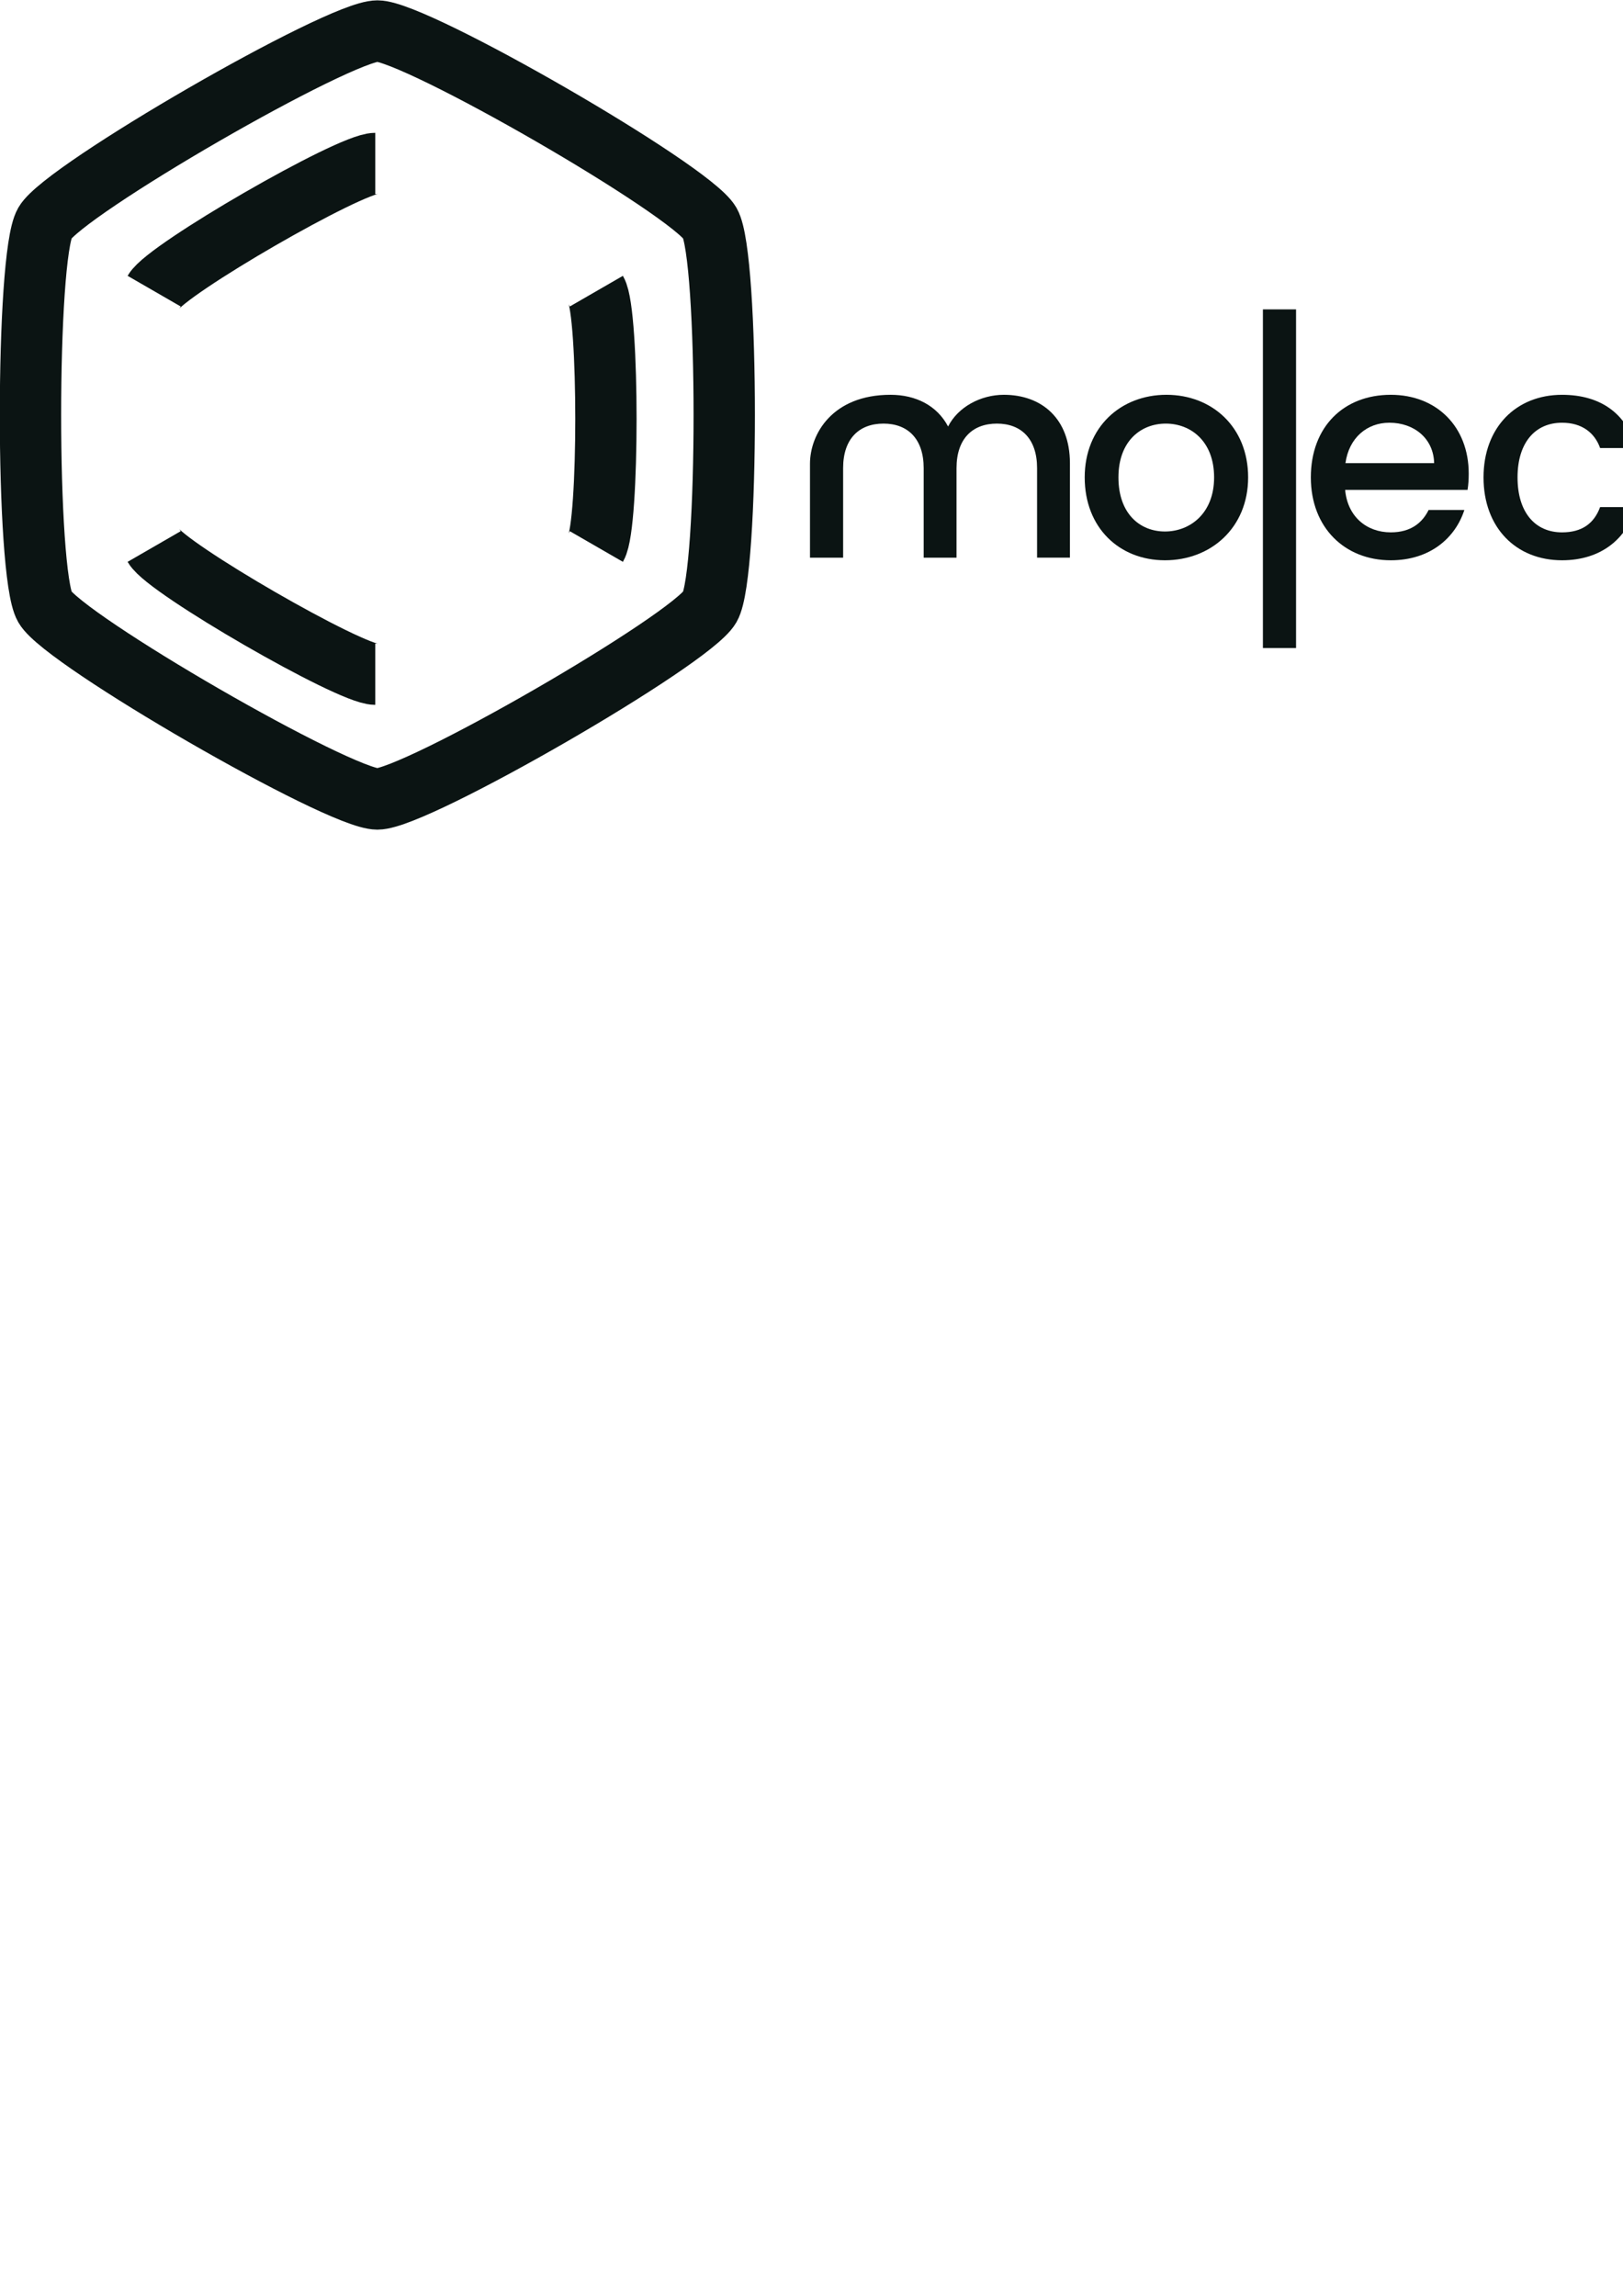 <?xml version="1.0" encoding="UTF-8" standalone="no"?>
<svg
   xmlns:dc="http://purl.org/dc/elements/1.1/"
   xmlns:cc="http://creativecommons.org/ns#"
   xmlns:rdf="http://www.w3.org/1999/02/22-rdf-syntax-ns#"
   xmlns:svg="http://www.w3.org/2000/svg"
   xmlns="http://www.w3.org/2000/svg"
   id="svg8"
   version="1.1"
   viewBox="0 0 210 297"
   height="1122.52"
   width="793.701">
  <defs
     id="defs2" />
  <g
     id="layer2"
     style="display:inline">
    <g
       style="fill:#0b1413;fill-opacity:1"
       transform="matrix(1.341,0,0,1.341,-1087.432,610.053)"
       id="g2624">
      <path
         id="path820-3-6-0-9"
         style="font-style:normal;font-variant:normal;font-weight:500;font-stretch:normal;font-size:25.4px;line-height:125%;font-family:Poppins;-inkscape-font-specification:'Poppins Medium';letter-spacing:-1.323px;word-spacing:0px;fill:#0b1413;fill-opacity:1;stroke:none;stroke-width:0.986px;stroke-linecap:butt;stroke-linejoin:miter;stroke-opacity:1"
         d="m 910.976,-409.768 v 8.641 h 3.17 v -9.118 c 0,-4.321 -2.749,-6.593 -6.369,-6.593 -2.244,0 -4.433,1.178 -5.387,3.058 -1.066,-2.02 -3.114,-3.058 -5.555,-3.058 -5.623,0 -7.771,3.804 -7.771,6.659 v 9.053 h 3.198 v -8.641 c 0,-2.834 1.543,-4.292 3.9,-4.292 2.329,0 3.872,1.459 3.872,4.292 v 8.641 h 3.17 v -8.641 c 0,-2.834 1.543,-4.292 3.9,-4.292 2.329,0 3.872,1.459 3.872,4.292 z" />
      <path
         id="path822-2-7-5-2"
         style="font-style:normal;font-variant:normal;font-weight:500;font-stretch:normal;font-size:25.4px;line-height:125%;font-family:Poppins;-inkscape-font-specification:'Poppins Medium';letter-spacing:-1.323px;word-spacing:0px;fill:#0b1413;fill-opacity:1;stroke:none;stroke-width:0.986px;stroke-linecap:butt;stroke-linejoin:miter;stroke-opacity:1"
         d="m 923.316,-400.874 c 4.433,0 8.024,-3.142 8.024,-7.996 0,-4.854 -3.479,-7.968 -7.884,-7.968 -4.405,0 -7.884,3.114 -7.884,7.968 0,4.854 3.339,7.996 7.743,7.996 z m 0,-2.777 c -2.413,0 -4.489,-1.711 -4.489,-5.218 0,-3.507 2.16,-5.19 4.573,-5.19 2.385,0 4.657,1.683 4.657,5.19 0,3.507 -2.357,5.218 -4.741,5.218 z" />
      <path
         id="path826-9-7-2-4"
         style="font-style:normal;font-variant:normal;font-weight:500;font-stretch:normal;font-size:25.4px;line-height:125%;font-family:Poppins;-inkscape-font-specification:'Poppins Medium';letter-spacing:-1.323px;word-spacing:0px;fill:#0b1413;fill-opacity:1;stroke:none;stroke-width:0.986px;stroke-linecap:butt;stroke-linejoin:miter;stroke-opacity:1"
         d="m 944.967,-414.145 c 2.385,0 4.264,1.515 4.321,3.9 h -8.557 c 0.337,-2.441 2.076,-3.9 4.236,-3.9 z m 7.238,8.417 h -3.451 c -0.589,1.206 -1.683,2.16 -3.647,2.16 -2.357,0 -4.18,-1.543 -4.405,-4.096 h 11.811 c 0.084,-0.533 0.112,-1.038 0.112,-1.571 0,-4.545 -3.114,-7.603 -7.519,-7.603 -4.573,0 -7.715,3.114 -7.715,7.968 0,4.854 3.282,7.996 7.715,7.996 3.788,0 6.228,-2.16 7.098,-4.854 z" />
      <path
         id="path828-1-4-0-4"
         style="font-style:normal;font-variant:normal;font-weight:500;font-stretch:normal;font-size:25.4px;line-height:125%;font-family:Poppins;-inkscape-font-specification:'Poppins Medium';letter-spacing:-1.323px;word-spacing:0px;fill:#0b1413;fill-opacity:1;stroke:none;stroke-width:0.986px;stroke-linecap:butt;stroke-linejoin:miter;stroke-opacity:1"
         d="m 954.053,-408.87 c 0,4.854 3.142,7.996 7.575,7.996 3.788,0 6.256,-2.104 7.126,-5.134 h -3.451 c -0.589,1.599 -1.768,2.441 -3.675,2.441 -2.581,0 -4.293,-1.908 -4.293,-5.303 0,-3.367 1.711,-5.274 4.293,-5.274 1.908,0 3.142,0.954 3.675,2.441 h 3.451 c -0.87,-3.254 -3.339,-5.134 -7.126,-5.134 -4.433,0 -7.575,3.142 -7.575,7.968 z" />
      <path
         style="font-style:normal;font-variant:normal;font-weight:500;font-stretch:normal;font-size:25.4px;line-height:125%;font-family:Poppins;-inkscape-font-specification:'Poppins Medium';letter-spacing:-1.323px;word-spacing:0px;fill:#0b1413;fill-opacity:1;stroke:none;stroke-width:0.986px;stroke-linecap:butt;stroke-linejoin:miter;stroke-opacity:1"
         d="m 970.18,-416.585 v 9.09 0.195 c 0,0 0,0.006 0,0.006 0.085,4.189 2.802,6.392 6.364,6.392 0.459,0 0.955,-0.012 1.403,0 3.562,0 6.28,-2.203 6.364,-6.393 0,-10e-6 0,-0.006 0,-0.006 v -0.195 -9.09 h -3.17 -0.028 v 8.613 c 0,2.822 -1.531,4.28 -3.872,4.292 -2.341,-0.012 -3.872,-1.47 -3.872,-4.292 v -8.613 h -0.028 z"
         id="path830-8-0-6-0" />
      <path
         id="path834-9-2-3-3"
         style="font-style:normal;font-variant:normal;font-weight:500;font-stretch:normal;font-size:25.4px;line-height:125%;font-family:Poppins;-inkscape-font-specification:'Poppins Medium';letter-spacing:-1.323px;word-spacing:0px;fill:#0b1413;fill-opacity:1;stroke:none;stroke-width:0.986px;stroke-linecap:butt;stroke-linejoin:miter;stroke-opacity:1"
         d="m 997.939,-414.145 c 2.385,0 4.265,1.515 4.321,3.9 h -8.557 c 0.337,-2.441 2.076,-3.9 4.236,-3.9 z m 7.238,8.417 h -3.451 c -0.589,1.206 -1.683,2.16 -3.647,2.16 -2.357,0 -4.18,-1.543 -4.405,-4.096 h 11.811 c 0.084,-0.533 0.112,-1.038 0.112,-1.571 0,-4.545 -3.114,-7.603 -7.519,-7.603 -4.573,0 -7.715,3.114 -7.715,7.968 0,4.854 3.283,7.996 7.715,7.996 3.788,0 6.228,-2.16 7.098,-4.854 z" />
      <path
         id="path824-1-9-0-1-6"
         style="font-style:normal;font-variant:normal;font-weight:500;font-stretch:normal;font-size:25.4px;line-height:125%;font-family:Poppins;-inkscape-font-specification:'Poppins Medium';letter-spacing:-1.323px;word-spacing:0px;fill:#0b1413;fill-opacity:1;stroke:none;stroke-width:1.09px;stroke-linecap:butt;stroke-linejoin:miter;stroke-opacity:1"
         d="m 988.937,-425.078 v 32.669 h -3.198 v -32.669 z" />
      <path
         id="path824-1-9-0-1-0-7"
         style="font-style:normal;font-variant:normal;font-weight:500;font-stretch:normal;font-size:25.4px;line-height:125%;font-family:Poppins;-inkscape-font-specification:'Poppins Medium';letter-spacing:-1.323px;word-spacing:0px;fill:#0b1413;fill-opacity:1;stroke:none;stroke-width:1.09px;stroke-linecap:butt;stroke-linejoin:miter;stroke-opacity:1"
         d="m 935.965,-425.078 v 32.669 h -3.198 v -32.669 z" />
    </g>
    <g
       style="stroke:#0b1413;stroke-opacity:1"
       transform="matrix(0.948,-0.948,0.948,0.948,-774.354,1315.541)"
       id="g1217">
      <g
         style="stroke:#0b1413;stroke-opacity:1"
         id="g1170">
        <path
           id="path2461-4"
           style="color:#000000;clip-rule:nonzero;display:inline;overflow:visible;visibility:visible;isolation:auto;mix-blend-mode:normal;color-interpolation:sRGB;color-interpolation-filters:linearRGB;solid-color:#000000;solid-opacity:1;vector-effect:none;fill:none;fill-opacity:1;fill-rule:nonzero;stroke:#0b1413;stroke-width:5.92;stroke-linecap:round;stroke-linejoin:miter;stroke-miterlimit:4;stroke-dasharray:none;stroke-dashoffset:0;stroke-opacity:1;color-rendering:auto;image-rendering:auto;shape-rendering:auto;text-rendering:auto;enable-background:accumulate"
           d="m 1125.902,-257.568 c 2.62,2.62 10.549,32.21 9.59,35.789 -0.959,3.579 -22.621,25.241 -26.2,26.2 -3.579,0.959 -33.169,-6.97 -35.789,-9.59 -2.62,-2.62 -10.549,-32.21 -9.59,-35.789 0.959,-3.579 22.621,-25.241 26.2,-26.2 3.579,-0.959 33.169,6.97 35.789,9.59 z" />
      </g>
      <g
         id="g1170-8"
         transform="matrix(0.665,0,0,0.665,243.823,19.52)"
         style="stroke:#0b1413;stroke-width:1.503;stroke-opacity:1">
        <path
           id="path2461-4-8"
           style="color:#000000;clip-rule:nonzero;display:inline;overflow:visible;visibility:visible;isolation:auto;mix-blend-mode:normal;color-interpolation:sRGB;color-interpolation-filters:linearRGB;solid-color:#000000;solid-opacity:1;vector-effect:none;fill:none;fill-opacity:1;fill-rule:nonzero;stroke:#0b1413;stroke-width:8.898;stroke-linecap:butt;stroke-linejoin:bevel;stroke-miterlimit:4;stroke-dasharray:none;stroke-dashoffset:0;stroke-opacity:1;color-rendering:auto;image-rendering:auto;shape-rendering:auto;text-rendering:auto;enable-background:accumulate"
           d="m 1276.836,-412.887 c 3.579,-0.959 33.169,6.97 35.789,9.59 m 9.59,35.789 c -0.959,3.579 -22.621,25.241 -26.2,26.2 m -35.789,-9.59 c -2.62,-2.62 -10.549,-32.21 -9.59,-35.789" />
      </g>
    </g>
  </g>
</svg>

